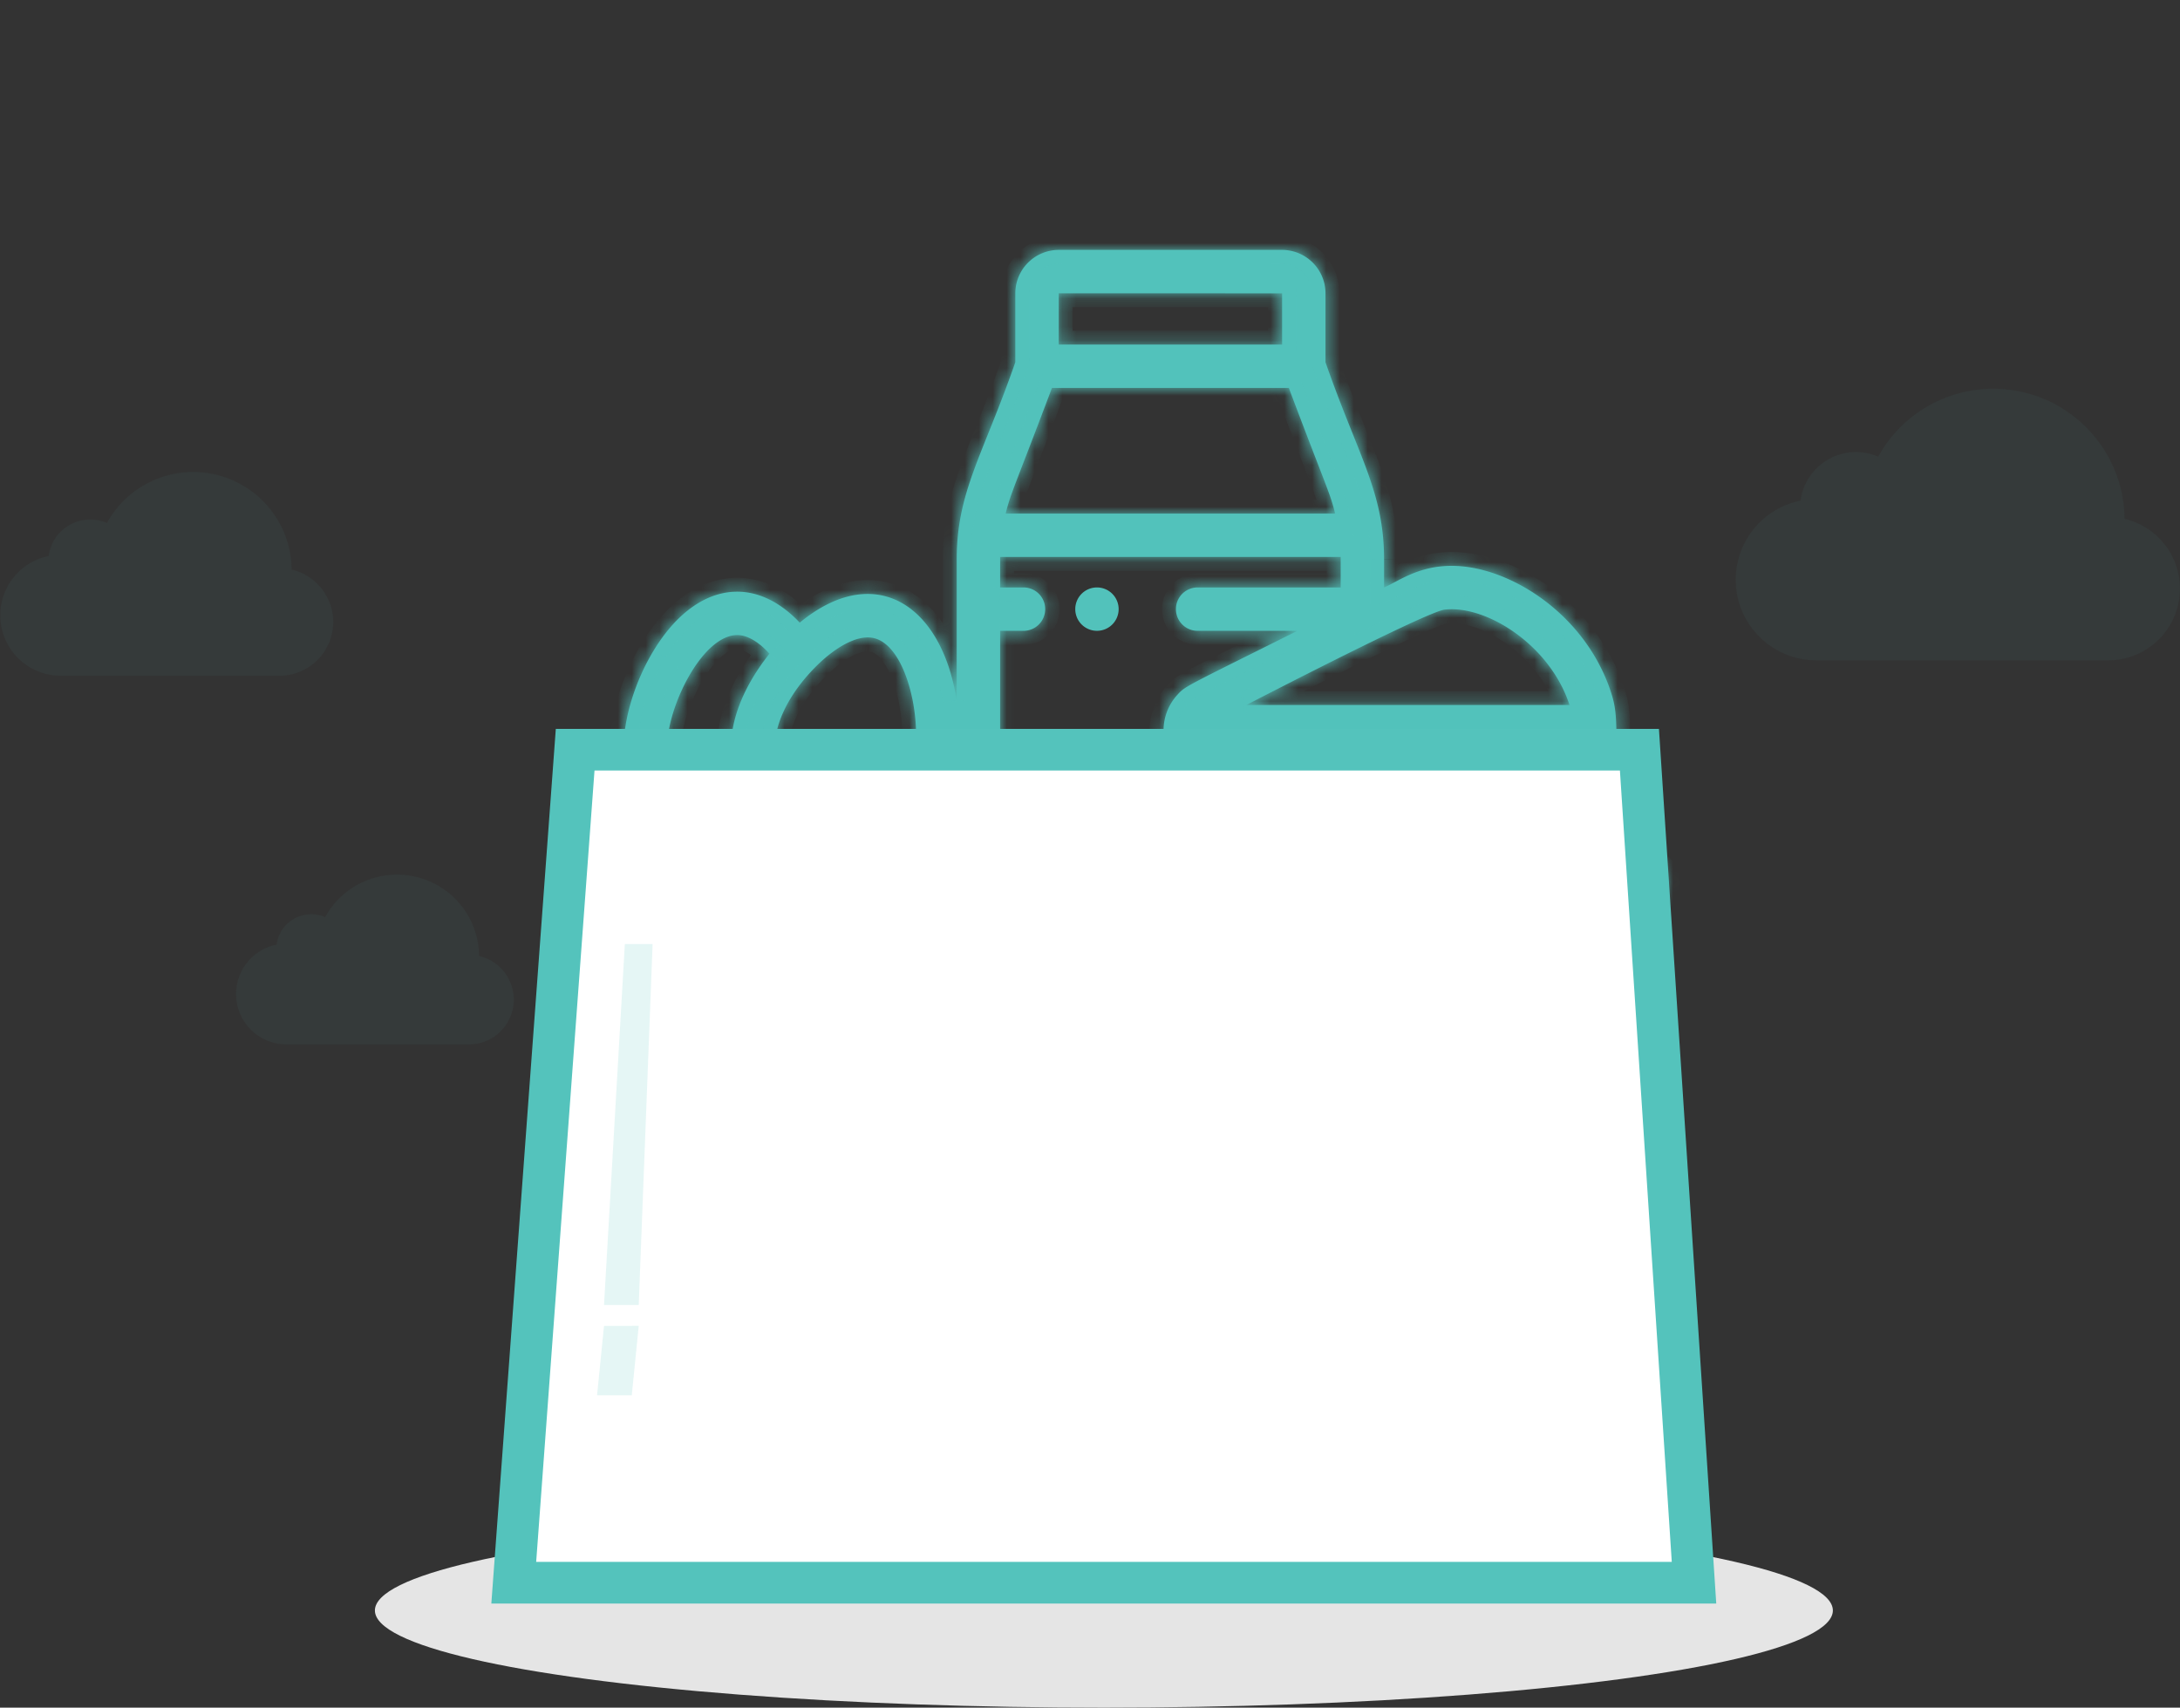<svg xmlns="http://www.w3.org/2000/svg" width="157" height="123" fill="none" viewBox="0 0 157 123">
    <rect x="0" y="0" width="157" height="123" fill="#333333" stroke="none"/>
    <ellipse cx="79.5" cy="116" fill="#E5E5E5" rx="52.5" ry="7"/>
    <mask id="a" fill="#fff">
        <path d="M118.437 62.032h-2.893a6.27 6.27 0 0 0 .865-3.181c-.048-6.712.188-7.332-.455-9.19-1.923-5.565-7.351-8.904-11.397-8.904-2.448-.001-3.853 1.127-4.878 1.555v-2.005c0-4.891-1.854-7.424-4.219-14.216V21.13A3.133 3.133 0 0 0 92.33 18H76.25a3.133 3.133 0 0 0-3.129 3.13v4.962c-2.366 6.796-4.22 9.325-4.22 14.215v10.13c-1.114-6.979-5.95-10.002-11.305-5.589-1.366-1.448-2.924-2.23-4.502-2.23-2.219 0-4.355 1.503-6.014 4.233-1.337 2.197-2.167 4.893-2.167 7.036 0 4.255 3.266 7.76 7.423 8.145H41.563a1.562 1.562 0 1 0 0 3.125h1.857v4.034a5.79 5.79 0 0 0 5.782 5.783h61.596a5.79 5.79 0 0 0 5.783-5.783v-4.034h1.856a1.563 1.563 0 1 0 0-3.125zm-23.164-6.18c-3.29 0-5.963 2.813-5.683 6.177h-.467c-1.214 0-2.201-.988-2.201-2.202v-5.921h17.446c.783 3.911 4.543 6.718 8.712 6.052a3.18 3.18 0 0 1-2.975 2.07h-9.147a5.712 5.712 0 0 0-5.685-6.177zm2.538 6.177h-5.075a2.584 2.584 0 0 1 2.537-3.053 2.583 2.583 0 0 1 2.538 3.053zm9.79-8.123h5.682v2.802a4.535 4.535 0 0 1-5.682-2.802zm-3.573-9.993c2.974-.36 7.599 2.523 9.005 6.868H89.757s12.944-6.707 14.271-6.868zM76.25 21.125l16.085.004v3.688H76.248l.002-3.692zm-.49 6.817H92.82c2.72 7.224 2.968 7.549 3.334 9.05H72.427c.367-1.505.644-1.91 3.333-9.05zm-3.733 17.496h1.723a1.563 1.563 0 0 0 0-3.125h-1.723c.002-5.638-.003-1.627.004-2.195H96.55c.008.61.002-4.67.004 2.195H86.25a1.562 1.562 0 1 0 0 3.125h10.304v-1.56c-11.375 5.705-11.107 5.447-11.784 6.194a3.796 3.796 0 0 0-.973 2.532c.002 7.543-.166 8.017.477 9.428H72.027V45.438zm-3.125 9.813v6.78H53.859a8.097 8.097 0 0 0 3.16-.966 8.188 8.188 0 0 0 11.883-5.814zm-9.851-7.524c.982-.926 2.647-2.107 3.948-1.749 2.412.662 3.52 6.274 2.72 9.193-1.03 3.75-5.731 4.943-8.412 2.276-2.942-2.888-1.217-6.925 1.744-9.72zm-11.013 6.16c0-3.028 2.563-8.144 5.056-8.144.724 0 1.54.478 2.321 1.342-2.968 3.752-3.915 7.966-1.078 11.705-3.204.809-6.299-1.625-6.299-4.903zm65.418 15.304a2.662 2.662 0 0 1-2.658 2.658H49.202a2.66 2.66 0 0 1-2.657-2.658v-4.034h66.911v4.034z"/>
    </mask>
    <path fill="#52C2BB" d="M118.437 62.032h-2.893a6.27 6.27 0 0 0 .865-3.181c-.048-6.712.188-7.332-.455-9.19-1.923-5.565-7.351-8.904-11.397-8.904-2.448-.001-3.853 1.127-4.878 1.555v-2.005c0-4.891-1.854-7.424-4.219-14.216V21.13A3.133 3.133 0 0 0 92.33 18H76.25a3.133 3.133 0 0 0-3.129 3.13v4.962c-2.366 6.796-4.22 9.325-4.22 14.215v10.13c-1.114-6.979-5.95-10.002-11.305-5.589-1.366-1.448-2.924-2.23-4.502-2.23-2.219 0-4.355 1.503-6.014 4.233-1.337 2.197-2.167 4.893-2.167 7.036 0 4.255 3.266 7.76 7.423 8.145H41.563a1.562 1.562 0 1 0 0 3.125h1.857v4.034a5.79 5.79 0 0 0 5.782 5.783h61.596a5.79 5.79 0 0 0 5.783-5.783v-4.034h1.856a1.563 1.563 0 1 0 0-3.125zm-23.164-6.18c-3.29 0-5.963 2.813-5.683 6.177h-.467c-1.214 0-2.201-.988-2.201-2.202v-5.921h17.446c.783 3.911 4.543 6.718 8.712 6.052a3.18 3.18 0 0 1-2.975 2.07h-9.147a5.712 5.712 0 0 0-5.685-6.177zm2.538 6.177h-5.075a2.584 2.584 0 0 1 2.537-3.053 2.583 2.583 0 0 1 2.538 3.053zm9.79-8.123h5.682v2.802a4.535 4.535 0 0 1-5.682-2.802zm-3.573-9.993c2.974-.36 7.599 2.523 9.005 6.868H89.757s12.944-6.707 14.271-6.868zM76.25 21.125l16.085.004v3.688H76.248l.002-3.692zm-.49 6.817H92.82c2.72 7.224 2.968 7.549 3.334 9.05H72.427c.367-1.505.644-1.91 3.333-9.05zm-3.733 17.496h1.723a1.563 1.563 0 0 0 0-3.125h-1.723c.002-5.638-.003-1.627.004-2.195H96.55c.008.61.002-4.67.004 2.195H86.25a1.562 1.562 0 1 0 0 3.125h10.304v-1.56c-11.375 5.705-11.107 5.447-11.784 6.194a3.796 3.796 0 0 0-.973 2.532c.002 7.543-.166 8.017.477 9.428H72.027V45.438zm-3.125 9.813v6.78H53.859a8.097 8.097 0 0 0 3.16-.966 8.188 8.188 0 0 0 11.883-5.814zm-9.851-7.524c.982-.926 2.647-2.107 3.948-1.749 2.412.662 3.52 6.274 2.72 9.193-1.03 3.75-5.731 4.943-8.412 2.276-2.942-2.888-1.217-6.925 1.744-9.72zm-11.013 6.16c0-3.028 2.563-8.144 5.056-8.144.724 0 1.54.478 2.321 1.342-2.968 3.752-3.915 7.966-1.078 11.705-3.204.809-6.299-1.625-6.299-4.903zm65.418 15.304a2.662 2.662 0 0 1-2.658 2.658H49.202a2.66 2.66 0 0 1-2.657-2.658v-4.034h66.911v4.034z"/>
    <path fill="#52C2BB" d="M115.544 62.032l-.863-.506-.884 1.506h1.747v-1zm.865-3.181h1v-.007l-1 .007zm-.455-9.19l.946-.326-.946.326zm-11.397-8.904v1-1zm-4.878 1.555h-1v1.502l1.385-.58-.385-.922zm-4.219-16.22h-1v.169l.056.16.944-.33zm-22.339 0l.945.328.055-.16v-.169h-1zm-4.22 24.346l-.987.157 1.988-.157h-1zm-11.305-5.59l-.727.686.642.68.721-.594-.636-.772zM47.08 46.851l.854.52-.854-.52zm5.256 15.18v1l.092-1.995-.092.996zm-8.916 3.126h1v-1h-1v1zm73.161 0v-1h-1v1h1zM89.59 62.029v1h1.087l-.09-1.083-.997.083zm-2.668-8.123v-1h-1v1h1zm17.446 0l.981-.197-.161-.803h-.82v1zm8.712 6.052l.937.35.601-1.608-1.695.27.157.988zm-12.122 2.07l-.997-.081-.089 1.082h1.086v-1zm-3.147 0v1h.83l.153-.816-.983-.183zm-5.075 0l-.983.184.152.817h.831v-1zm14.865-8.122v-1h-1.414l.471 1.332.943-.332zm5.682 0h1v-1h-1v1zm0 2.802l.31.95.69-.224v-.726h-1zm-9.255-12.795l.12.993h.001l-.121-.993zm9.005 6.868v1h1.374l-.423-1.308-.951.308zm-23.276 0l-.46-.888.46 1.888v-1zM76.25 21.125v-1h-.999v1h1zm16.085.004h1v-1h-1v1zm0 3.688v1h1v-1h-1zm-16.087 0h-1l-.001 1h1v-1zm-.488 3.125v-1h-.692l-.244.648.936.352zm17.061 0l.936-.352-.244-.648h-.692v1zm3.334 9.05v1h1.273l-.302-1.236-.971.237zm-23.728 0l-.972-.236-.302 1.237h1.274v-1zm-.4 8.446v-1h-1v1h1zm0-3.125h-1v1h1v-1zm.004-2.195v-1h-.987l-.013.987 1 .013zm24.519 0l1-.014-.014-.986h-.986v1zm.004 2.195v1h1v-1h-1zm0 3.125v1h1v-1h-1zm0-1.56h1v-1.62l-1.448.726.448.894zM84.77 50.072l.741.672-.74-.672zm-.973 2.532h-1 1zm.477 9.428v1h1.555l-.645-1.415-.91.415zm-12.247 0h-1v1h1v-1zm-3.125-6.78h1l-1.983-.184.983.183zm0 6.78v1h1v-1h-1zm-15.043 0l-.093-.996.093 1.996v-1zm3.16-.967l.466-.885-.475-.25-.472.258.482.877zm2.032-13.338L58.365 47l.686.727zm3.948-1.749l-.265.965.265-.965zm2.72 9.193l.964.265-.964-.265zm-8.412 2.276l.705-.71-.005-.004-.7.714zm-1.892-10.362l.784.62.525-.663-.567-.628-.742.67zM54.337 58.79l.244.97 1.466-.371-.914-1.204-.797.605zm-7.792 6.367v-1h-1v1h1zm66.911 0h1v-1h-1v1zm4.981-4.125h-2.893v2h2.893v-2zm-2.031 1.506a7.261 7.261 0 0 0 1.003-3.687h-2c0 .975-.266 1.888-.728 2.675l1.725 1.012zm1.003-3.694c-.024-3.3.022-5.208-.005-6.43-.029-1.307-.143-2.033-.504-3.08l-1.891.654c.281.811.37 1.324.396 2.47.027 1.23-.021 2.988.004 6.4l2-.014zm-.509-9.51c-2.058-5.952-7.854-9.577-12.343-9.577v2c3.603 0 8.662 3.053 10.452 8.23l1.891-.653zm-12.342-9.577c-2.716-.002-4.506 1.315-5.265 1.632l.771 1.846c1.292-.54 2.312-1.48 4.493-1.478l.001-2zm-3.879 2.555v-.013-.013-.012-.013-.012-.012-.012-.013-.012-.012-.011-.012-.012-.011-.012-.011-.011-.011-.011-.011-.011-.011-.01-.012-.01-.01V42v-.011-.01-.01-.01-.01-.01-.01-.01-.01-.009-.01-.009-.009-.009-.01-.008-.009-.009-.009-.008-.009-.008-.009-.008-.008-.009-.008-.008-.008-.008-.008-.007-.008-.008-.007-.008-.007-.007-.007-.008-.006-.008-.006-.007-.007-.007-.006-.007-.006-.007-.006-.006-.007-.006-.006-.006-.006-.006-.006-.005-.006-.006-.005-.006-.005-.005-.006-.005-.005-.005-.005-.005-.005-.005-.005-.005-.004-.005-.005-.004-.005-.004-.004-.005-.004-.004-.004-.004-.004-.004-.004-.004-.004-.003-.004-.004-.003-.004-.003-.003-.004-.003-.003-.004-.003-.003-.003-.003-.003-.003-.003-.002-.003-.003-.003-.002-.003-.002-.003-.002-.003-.002-.002-.003-.002-.002-.002-.002-.003-.002-.002-.002-.002-.001-.002-.002-.002-.002-.001-.002-.002-.001-.002-.001-.002-.001-.002-.002-.002-.002-.001-.002-.002-.002-.001-.001-.001-.001-.002-.002-.001-.002-.001-.001-.002-.001-.001-.001-.001-.001-.001-.001-.001h-2v.004h2v-.001-.001-.001-.001-.001-.001-.002-.001-.001-.001-.002-.001-.002-.001-.001-.001-.001-.001-.001-.001-.001-.001-.001-.002-.002-.001-.002-.002-.002-.002-.002-.001-.002-.002-.001-.002-.002-.001-.002-.002-.002-.002-.002-.001-.002-.003-.002-.002-.002-.002-.002-.003-.002-.002-.003-.002-.003-.002-.003-.002-.003-.003-.003-.002-.003-.003-.003-.003-.003-.003-.004-.003-.003-.003-.004-.003-.004-.003-.004-.003-.004-.004-.003-.004-.004-.004-.004-.004-.004-.004-.005-.004-.004-.005-.004-.005-.004-.005-.004-.005-.005-.005-.005-.005-.005-.005-.005-.005-.006-.005-.005-.006-.005-.006-.006-.005-.006-.006-.006-.006-.006-.006-.007-.006-.006-.007-.006-.007-.006-.007-.007-.007-.007-.007-.007-.007-.007-.007-.008-.007-.008-.007-.008-.008-.008-.007-.008-.008-.008-.009-.008-.008-.009-.008-.009-.009-.008-.01-.008-.01-.008-.01-.009-.009-.01-.009-.01-.01-.009-.01-.01-.01-.01-.01-.01-.01-.011-.01-.011-.011-.01-.012-.01-.012h-2V41.204h2v-.001-.001-.001-.001h-2V42.313h2zm0-2.005c0-2.596-.498-4.571-1.283-6.736-.386-1.066-.85-2.196-1.35-3.451a101.044 101.044 0 0 1-1.642-4.357l-1.888.657a102.926 102.926 0 0 0 1.672 4.44c.512 1.283.956 2.366 1.328 3.393.733 2.022 1.163 3.76 1.163 6.054h2zM96.46 26.091V21.13h-2v4.962h2zm0-4.962A4.133 4.133 0 0 0 92.33 17v2c1.174 0 2.13.956 2.13 2.13h2zM92.33 17H76.25v2h16.08v-2zm-16.08 0a4.133 4.133 0 0 0-4.129 4.13h2c0-1.174.956-2.13 2.13-2.13v-2zm-4.129 4.13v4.962h2v-4.963h-2zm.056 4.633a101.06 101.06 0 0 1-1.642 4.358c-.501 1.256-.964 2.386-1.35 3.452-.786 2.165-1.283 4.138-1.283 6.734h2c0-2.294.43-4.03 1.162-6.052.373-1.027.817-2.11 1.329-3.392a103.133 103.133 0 0 0 1.673-4.443l-1.89-.657zm-4.275 14.544v10.13h2v-10.13h-2zm1.987 9.973c-.582-3.648-2.174-6.508-4.58-7.792-2.487-1.327-5.47-.784-8.349 1.588l1.273 1.544c2.475-2.041 4.587-2.193 6.135-1.367 1.63.87 3.014 3.011 3.546 6.342l1.975-.315zm-11.565-6.118c-1.498-1.587-3.303-2.544-5.23-2.544v2c1.23 0 2.54.608 3.775 1.916l1.455-1.372zm-5.23-2.544c-2.708 0-5.115 1.829-6.87 4.714l1.71 1.039c1.565-2.576 3.43-3.753 5.16-3.753v-2zm-6.869 4.714c-1.412 2.322-2.312 5.195-2.312 7.555h2c0-1.926.76-4.444 2.02-6.516l-1.708-1.04zm-2.312 7.555c0 4.777 3.665 8.709 8.33 9.14l.185-1.99c-3.648-.338-6.515-3.417-6.515-7.15h-2zm8.423 7.145H41.563v2H52.336v-2zm-10.773 0A2.562 2.562 0 0 0 39 63.594h2c0-.31.252-.562.563-.562v-2zM39 63.594a2.562 2.562 0 0 0 2.563 2.563v-2a.562.562 0 0 1-.563-.563h-2zm2.563 2.563h1.857v-2h-1.858v2zm.857-1v4.034h2v-4.034h-2zm0 4.034a6.79 6.79 0 0 0 6.782 6.783v-2a4.79 4.79 0 0 1-4.782-4.783h-2zm6.782 6.783h61.596v-2H49.202v2zm61.596 0a6.79 6.79 0 0 0 6.783-6.783h-2a4.79 4.79 0 0 1-4.783 4.783v2zm6.783-6.783v-4.034h-2v4.034h2zm-1-3.034h1.856v-2h-1.856v2zm1.856 0A2.562 2.562 0 0 0 121 63.594h-2c0 .311-.252.563-.563.563v2zM121 63.594a2.562 2.562 0 0 0-2.563-2.562v2c.311 0 .563.252.563.562h2zm-25.727-8.743c-3.866 0-7.01 3.304-6.68 7.26l1.993-.165c-.23-2.772 1.972-5.095 4.687-5.095v-2zM89.59 61.03h-.467v2h.467v-2zm-.467 0c-.662 0-1.201-.54-1.201-1.202h-2a3.203 3.203 0 0 0 3.2 3.202v-2zm-1.201-1.202v-5.921h-2v5.921h2zm-1-4.921h17.446v-2H86.922v2zm16.466-.804c.884 4.42 5.132 7.597 9.85 6.843l-.315-1.975c-3.621.579-6.893-1.857-7.574-5.26l-1.961.392zm8.756 5.506a2.181 2.181 0 0 1-2.039 1.42v2a4.18 4.18 0 0 0 3.912-2.72l-1.873-.7zm-2.039 1.42h-9.147v2h9.147v-2zm-8.151 1.083c.014-.171.025-.358.025-.553h-2c0 .12-.007.247-.018.389l1.993.163zm.025-.553a6.712 6.712 0 0 0-6.706-6.707v2a4.713 4.713 0 0 1 4.707 4.707h1.999zm-4.168-.53h-5.075v2h5.075v-2zm-4.092.818c-.18-.972.571-1.87 1.554-1.87v-2c-2.227 0-3.931 2.027-3.52 4.236l1.966-.366zm1.554-1.87c.984 0 1.736.898 1.555 1.87l1.966.366c.412-2.21-1.295-4.236-3.52-4.236v2zm12.328-5.07h5.682v-2h-5.682v2zm4.682-1v2.802h2v-2.802h-2zm.689 1.852a3.534 3.534 0 0 1-4.428-2.185l-1.886.665a5.534 5.534 0 0 0 6.935 3.42l-.621-1.9zm-8.823-10.852c1.151-.14 2.802.355 4.388 1.49 1.562 1.117 2.919 2.759 3.544 4.692l1.903-.615c-.78-2.411-2.438-4.384-4.283-5.704-1.822-1.303-3.97-2.07-5.793-1.849l.241 1.986zm8.884 4.875H89.757v2H113.033v-2zm-23.276 1l.46.887h.002a.635.635 0 0 1 .007-.004l.028-.014a95.91 95.91 0 0 1 .52-.269 564.188 564.188 0 0 1 6.067-3.08 211.375 211.375 0 0 1 4.819-2.34 47 47 0 0 1 1.756-.783c.231-.095.418-.167.56-.216.163-.057.204-.06.172-.056l-.24-1.986a2.995 2.995 0 0 0-.585.151c-.194.067-.421.156-.671.259-.501.207-1.13.489-1.835.817a210.811 210.811 0 0 0-4.868 2.365 523.567 523.567 0 0 0-6.505 3.305l-.11.056-.028.015-.007.003-.001.001.459.889zM76.25 22.125l16.085.004v-2l-16.084-.004v2zm15.085-.996v3.688h2V21.13h-2zm1 2.688H76.248v2h16.087v-2zm-15.087 1l.002-3.691-2-.002-.002 3.692 2 .002zm-1.488 4.125H92.82v-2H75.76v2zm16.126-.648c2.753 7.311 2.95 7.512 3.297 8.936l1.943-.474c-.385-1.58-.681-2.03-3.369-9.166l-1.871.704zm4.269 7.699H72.427v2h23.728v-2zM73.398 37.23c.349-1.428.576-1.708 3.298-8.935l-1.872-.705c-2.656 7.053-2.982 7.581-3.369 9.166l1.943.474zm-1.371 9.208h1.723v-2h-1.723v2zm1.723 0a2.563 2.563 0 0 0 2.562-2.563h-2c0 .31-.252.563-.562.563v2zm2.562-2.563a2.562 2.562 0 0 0-2.562-2.562v2c.31 0 .562.252.562.563h2zm-2.562-2.562h-1.723v2h1.723v-2zm-.723 1a4755.94 4755.94 0 0 0 0-3.024v-.027-.005-.004-.008-.015c-.001-.014-.056-.3-.184-.547-1.085-.385-1.815.526-1.815.544V39.257l-.001.057a239.666 239.666 0 0 0 .003.886v.02a1.083 1.083 0 0 0 .04.236c.023.07.147.302.274.446.447.244 1.275.08 1.52-.174.058-.101.121-.258.135-.307.018-.07.024-.128.025-.133a.98.98 0 0 0 .005-.06v-.022l.001-.026.001-.05-2-.025v.031c-.001.035-.001-.02.005-.075.001-.005.007-.062.025-.132.014-.05.077-.206.136-.307.244-.255 1.071-.418 1.519-.175.126.145.25.377.273.446a.991.991 0 0 1 .04.244v-.006l-.001-.226-.001-.59v-.034-.01-.003V39.295c-.001.018-.73.93-1.816.544a2.123 2.123 0 0 1-.184-.562v-.008 3.043l2 .001zm-.996-1.195H96.55v-2H72.03v2zm23.519-.986a2.882 2.882 0 0 0 .003.109l.005.048.01.059c.005.028.025.108.042.16.055.123.46.537.89.659.474-.093.928-.518.988-.65.019-.055.04-.14.047-.169l.009-.06.006-.072a.87.87 0 0 0 .001-.05l.001-.051.002-.36v-.886-.106-.013-.007-.006a1.35 1.35 0 0 0-.007-.107c-.846-.87-1.963-.123-1.99.042a2.34 2.34 0 0 0-.003.06v3.581h2a5804.252 5804.252 0 0 1 0-3.554V38.768a.536.536 0 0 1-.003.059c-.027.166-1.144.912-1.99.042a1.973 1.973 0 0 1-.006-.086v-.015.102a409.33 409.33 0 0 1-.003 1.227v.034c-.001.044-.002-.02.006-.084l.01-.06c.005-.028.027-.113.045-.167.061-.133.515-.558.988-.65.431.122.836.535.89.659.017.051.038.131.043.16l.01.057.004.047a1.005 1.005 0 0 1 .001.01l-2 .029zm1.004 1.181H86.25v2h10.304v-2zm-10.304 0a2.562 2.562 0 0 0-2.563 2.563h2c0-.311.252-.563.563-.563v-2zm-2.563 2.563a2.563 2.563 0 0 0 2.563 2.562v-2a.563.563 0 0 1-.563-.563h-2zm2.563 2.562h10.304v-2H86.25v2zm11.304-1v-1.56h-2v1.56h2zm-1.448-2.454c-5.674 2.846-8.469 4.216-9.914 4.962-.716.369-1.154.61-1.46.821-.35.24-.525.437-.703.634l1.483 1.342c.16-.177.205-.227.351-.327.19-.13.522-.32 1.245-.693 1.434-.739 4.193-2.092 9.894-4.95l-.896-1.789zM84.03 49.4a4.796 4.796 0 0 0-1.233 3.204h2c0-.623.22-1.316.714-1.86L84.03 49.4zm-1.233 3.205c.001 3.736-.04 5.787-.001 7.044.02.64.061 1.134.153 1.578.095.459.236.827.415 1.22l1.82-.83a3.528 3.528 0 0 1-.276-.795c-.058-.278-.095-.638-.113-1.236-.038-1.218.003-3.175.002-6.982h-2zm1.477 8.427H72.027v2h12.247v-2zm-11.247 1V45.438h-2v16.594h2zm-5.125-6.78v6.78h2v-6.78h-2zm1 5.78H53.859v2h15.043v-2zM53.95 63.028a9.097 9.097 0 0 0 3.55-1.086l-.963-1.754a7.099 7.099 0 0 1-2.771.848l.184 1.992zm2.603-1.078c5.387 2.835 12.154-.226 13.33-6.515l-1.965-.367a7.188 7.188 0 0 1-10.434 5.112l-.931 1.77zm3.183-13.496c.45-.424 1.037-.886 1.63-1.197.624-.325 1.082-.393 1.367-.314l.53-1.929c-1.016-.28-2.041.063-2.821.47-.81.422-1.546 1.013-2.078 1.516l1.372 1.454zm2.998-1.511c.27.074.617.324.98.884.355.548.659 1.294.88 2.152.45 1.736.5 3.683.16 4.927l1.928.53c.46-1.675.357-3.993-.151-5.958-.257-.993-.632-1.956-1.138-2.738-.5-.77-1.196-1.47-2.13-1.726l-.53 1.929zm2.02 7.963c-.826 3.008-4.602 3.962-6.743 1.832l-1.41 1.418c3.221 3.205 8.848 1.771 10.081-2.72l-1.928-.53zm-6.748 1.827c-1.185-1.163-1.43-2.515-1.072-3.936.372-1.477 1.41-3.028 2.802-4.343L58.364 47c-1.567 1.48-2.873 3.345-3.368 5.307-.51 2.018-.147 4.129 1.61 5.853l1.401-1.427zm-8.969-2.846c0-1.29.567-3.154 1.46-4.71.442-.768.933-1.407 1.42-1.841.498-.444.897-.593 1.176-.593v-2c-.967 0-1.823.49-2.507 1.1-.695.62-1.312 1.449-1.823 2.338-1.01 1.76-1.726 3.968-1.726 5.706h2zm4.056-7.144c.303 0 .87.227 1.58 1.013l1.483-1.342c-.852-.942-1.918-1.671-3.063-1.671v2zm1.537-.278c-1.558 1.97-2.641 4.128-2.924 6.351-.287 2.252.258 4.502 1.833 6.578l1.593-1.209c-1.262-1.663-1.662-3.389-1.442-5.116.223-1.756 1.098-3.581 2.508-5.364l-1.568-1.24zm-.54 11.355c-2.568.65-5.053-1.304-5.053-3.933h-2c0 3.926 3.706 6.842 7.544 5.872l-.49-1.939zm58.365 11.371c0 .913-.745 1.658-1.658 1.658v2a3.662 3.662 0 0 0 3.658-3.658h-2zm-1.658 1.658H49.202v2h61.596v-2zm-61.596 0a1.66 1.66 0 0 1-1.657-1.658h-2a3.66 3.66 0 0 0 3.657 3.658v-2zm-1.657-1.658v-4.034h-2v4.034h2zm-1-3.034h66.911v-2H46.545v2zm65.911-1v4.034h2v-4.034h-2z" mask="url(#a)"/>
    <path fill="#52C2BB" stroke="#52C2BB" d="M79 42.813h.004a1.062 1.062 0 1 1-1.065 1.063A1.06 1.06 0 0 1 79 42.813z"/>
    <path fill="#fff" stroke="#54C3BC" stroke-width="3" d="M37 114l4.422-60h76.647L122 114H37z"/>
    <path fill="#52C2BB" d="M43.5 94L45 68h2l-1 26h-2.5zM43 100.5l.5-5H46l-.5 5H43z" opacity=".15"/>
    <path fill="#52C2BB" d="M151.836 47.564a5.164 5.164 0 0 0 1.169-10.193c-.047-5.183-4.263-9.371-9.457-9.371a9.457 9.457 0 0 0-8.283 4.889 4.03 4.03 0 0 0-5.593 3.172 5.808 5.808 0 0 0 1.135 11.503h21.029zM20.127 48.673a3.873 3.873 0 0 0 .877-7.645 7.093 7.093 0 0 0-13.305-3.361 3.023 3.023 0 0 0-4.195 2.38 4.357 4.357 0 0 0 .851 8.626h15.772zM33.773 75.228a3.227 3.227 0 0 0 .73-6.371 5.91 5.91 0 0 0-11.087-2.802 2.519 2.519 0 0 0-3.496 1.983 3.63 3.63 0 0 0 .71 7.19h13.143z" opacity=".05"/>
</svg>
